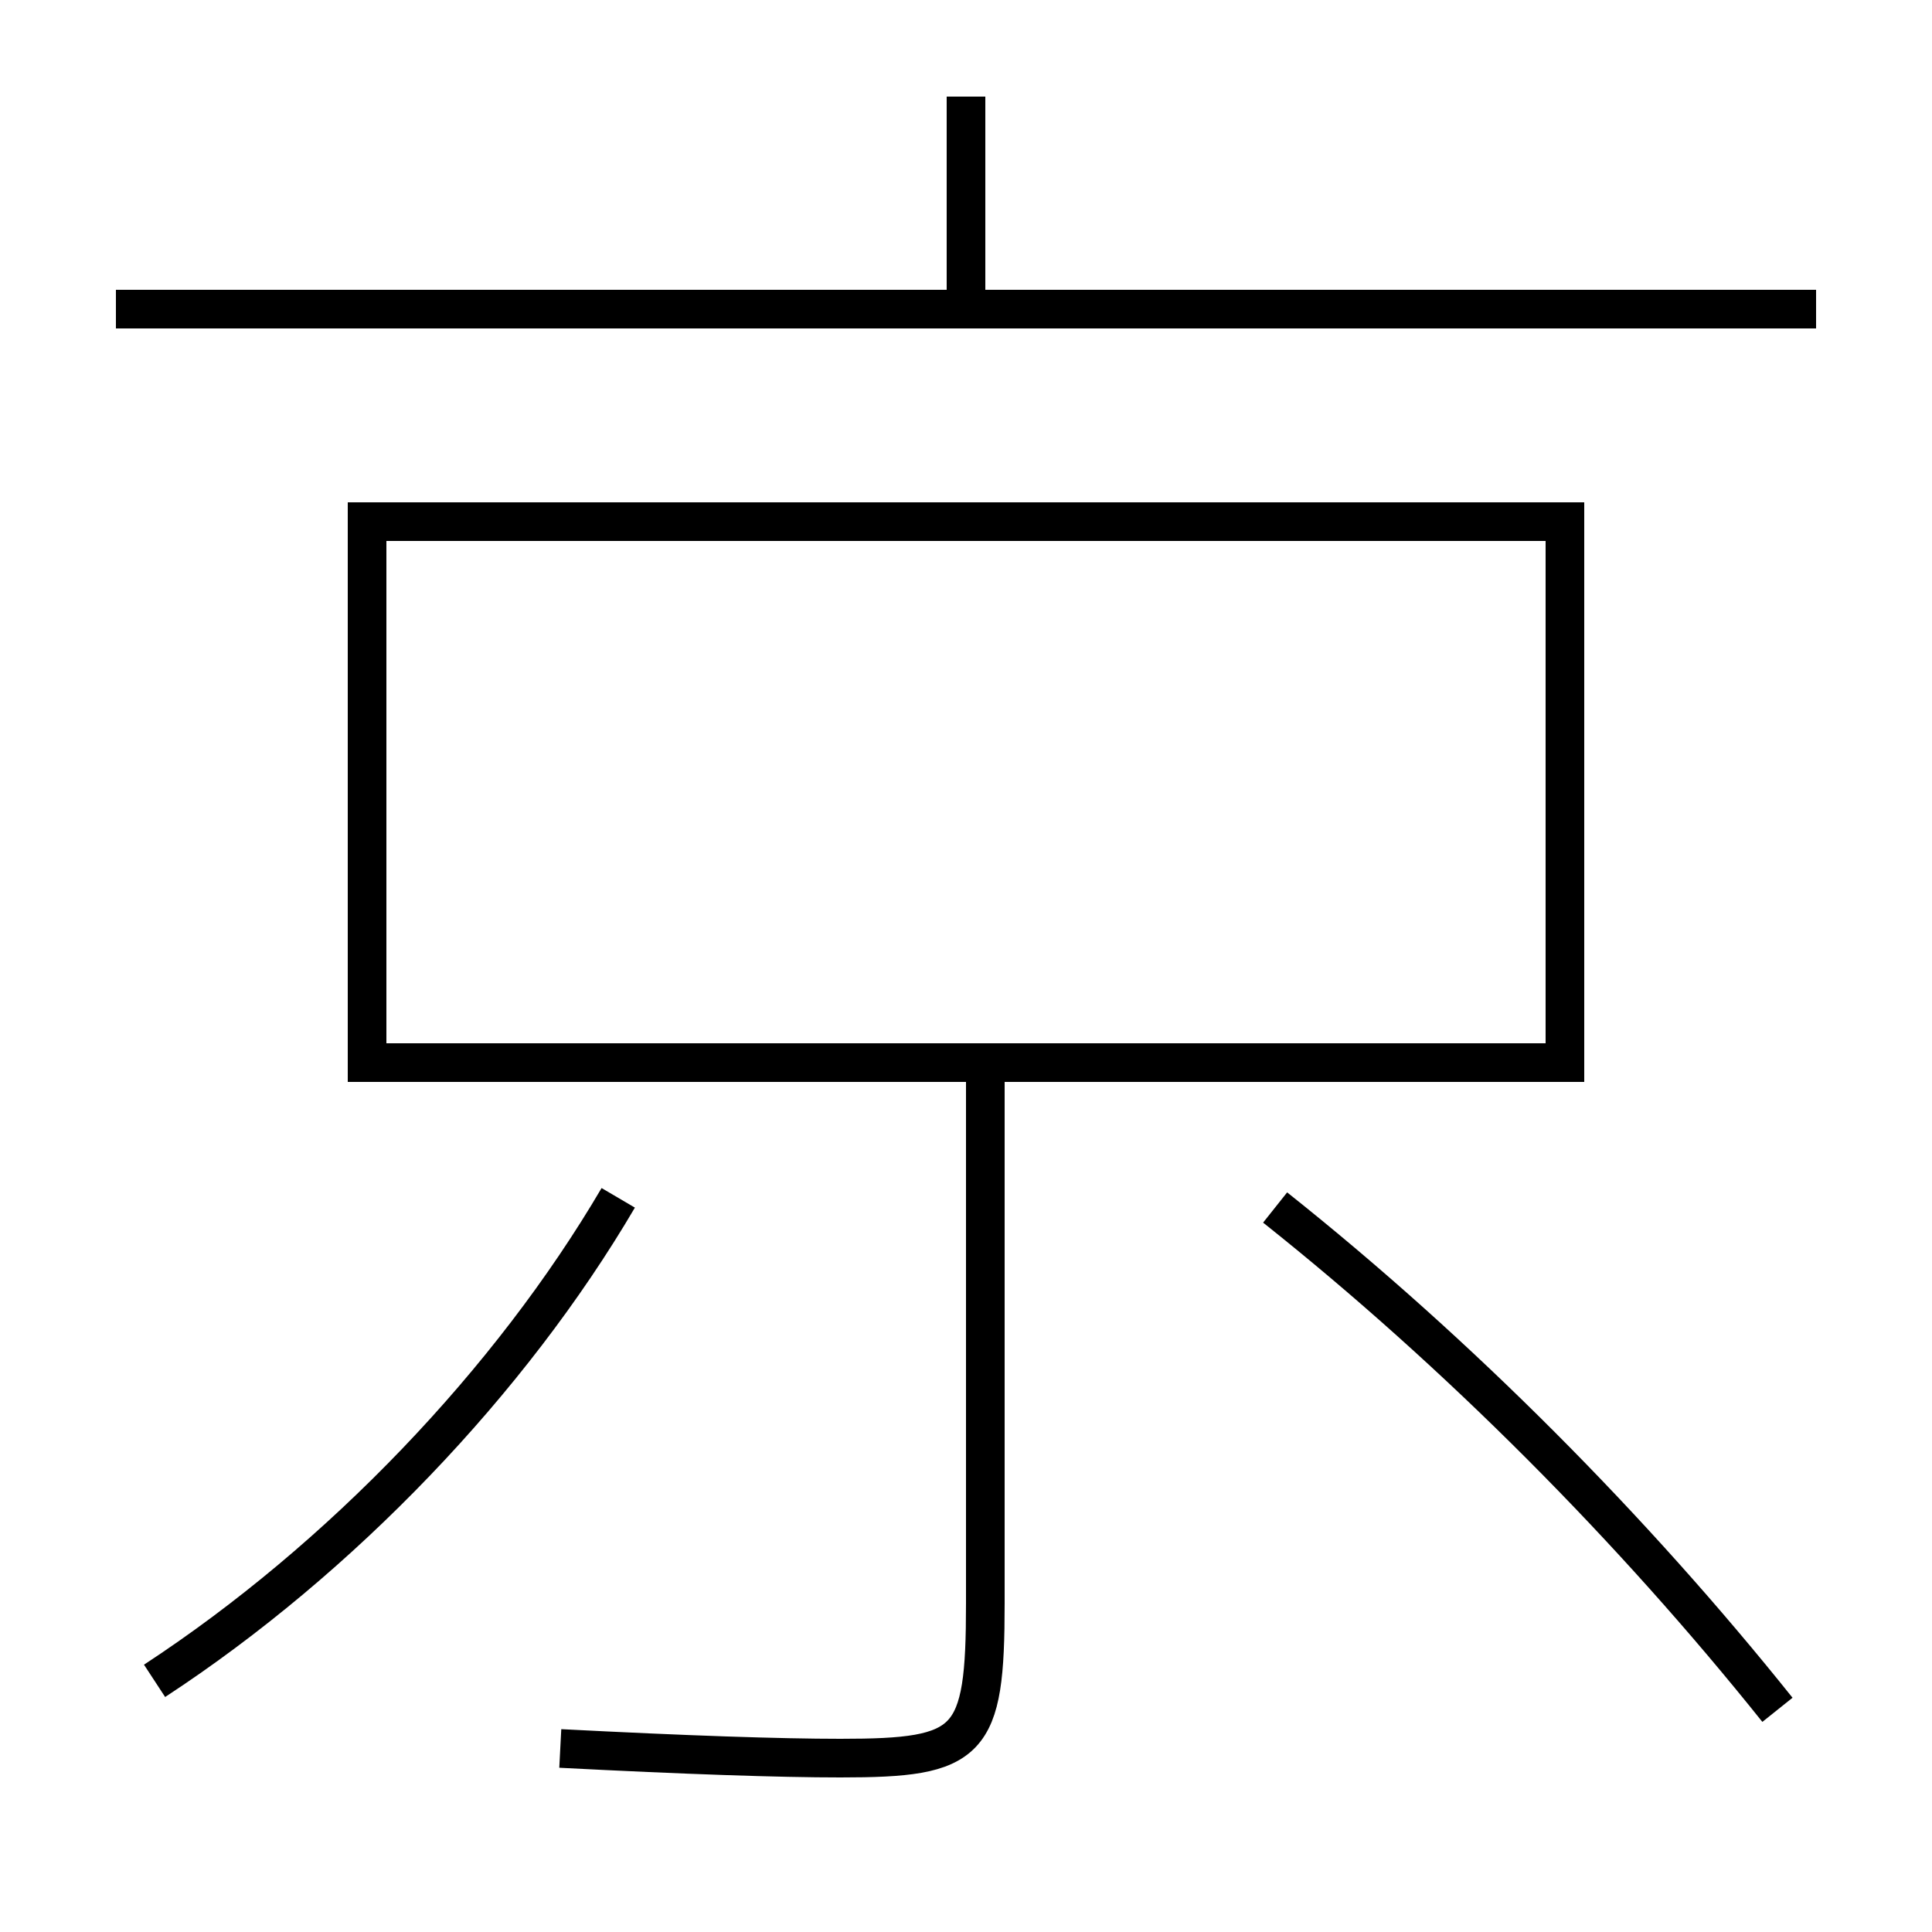 <?xml version='1.0' encoding='utf-8'?>
<svg xmlns="http://www.w3.org/2000/svg" height="100px" version="1.0" viewBox="0 0 100 100" width="100px" x="0px" y="0px">
<line fill="none" stroke="#000000" stroke-width="2" x1="50" x2="50" y1="16" y2="5" /><line fill="none" stroke="#000000" stroke-width="2" x1="6" x2="94" y1="16" y2="16" /><polyline fill="none" points="20,55 81,55 81,27 19,27 19,56" stroke="#000000" stroke-width="2" /><path d="M51,56 v27.0 c0,7.291 -0.75,8 -7.5,8 c-3.135,0 -7.995,-0.164 -14.5,-0.5" fill="none" stroke="#000000" stroke-width="2" /><path d="M8,87 c9.645,-6.313 18.43,-15.513 24,-25" fill="none" stroke="#000000" stroke-width="2" /><path d="M92,88.5 c-7.467,-9.339 -16.49,-18.44 -26,-26" fill="none" stroke="#000000" stroke-width="2" /></svg>